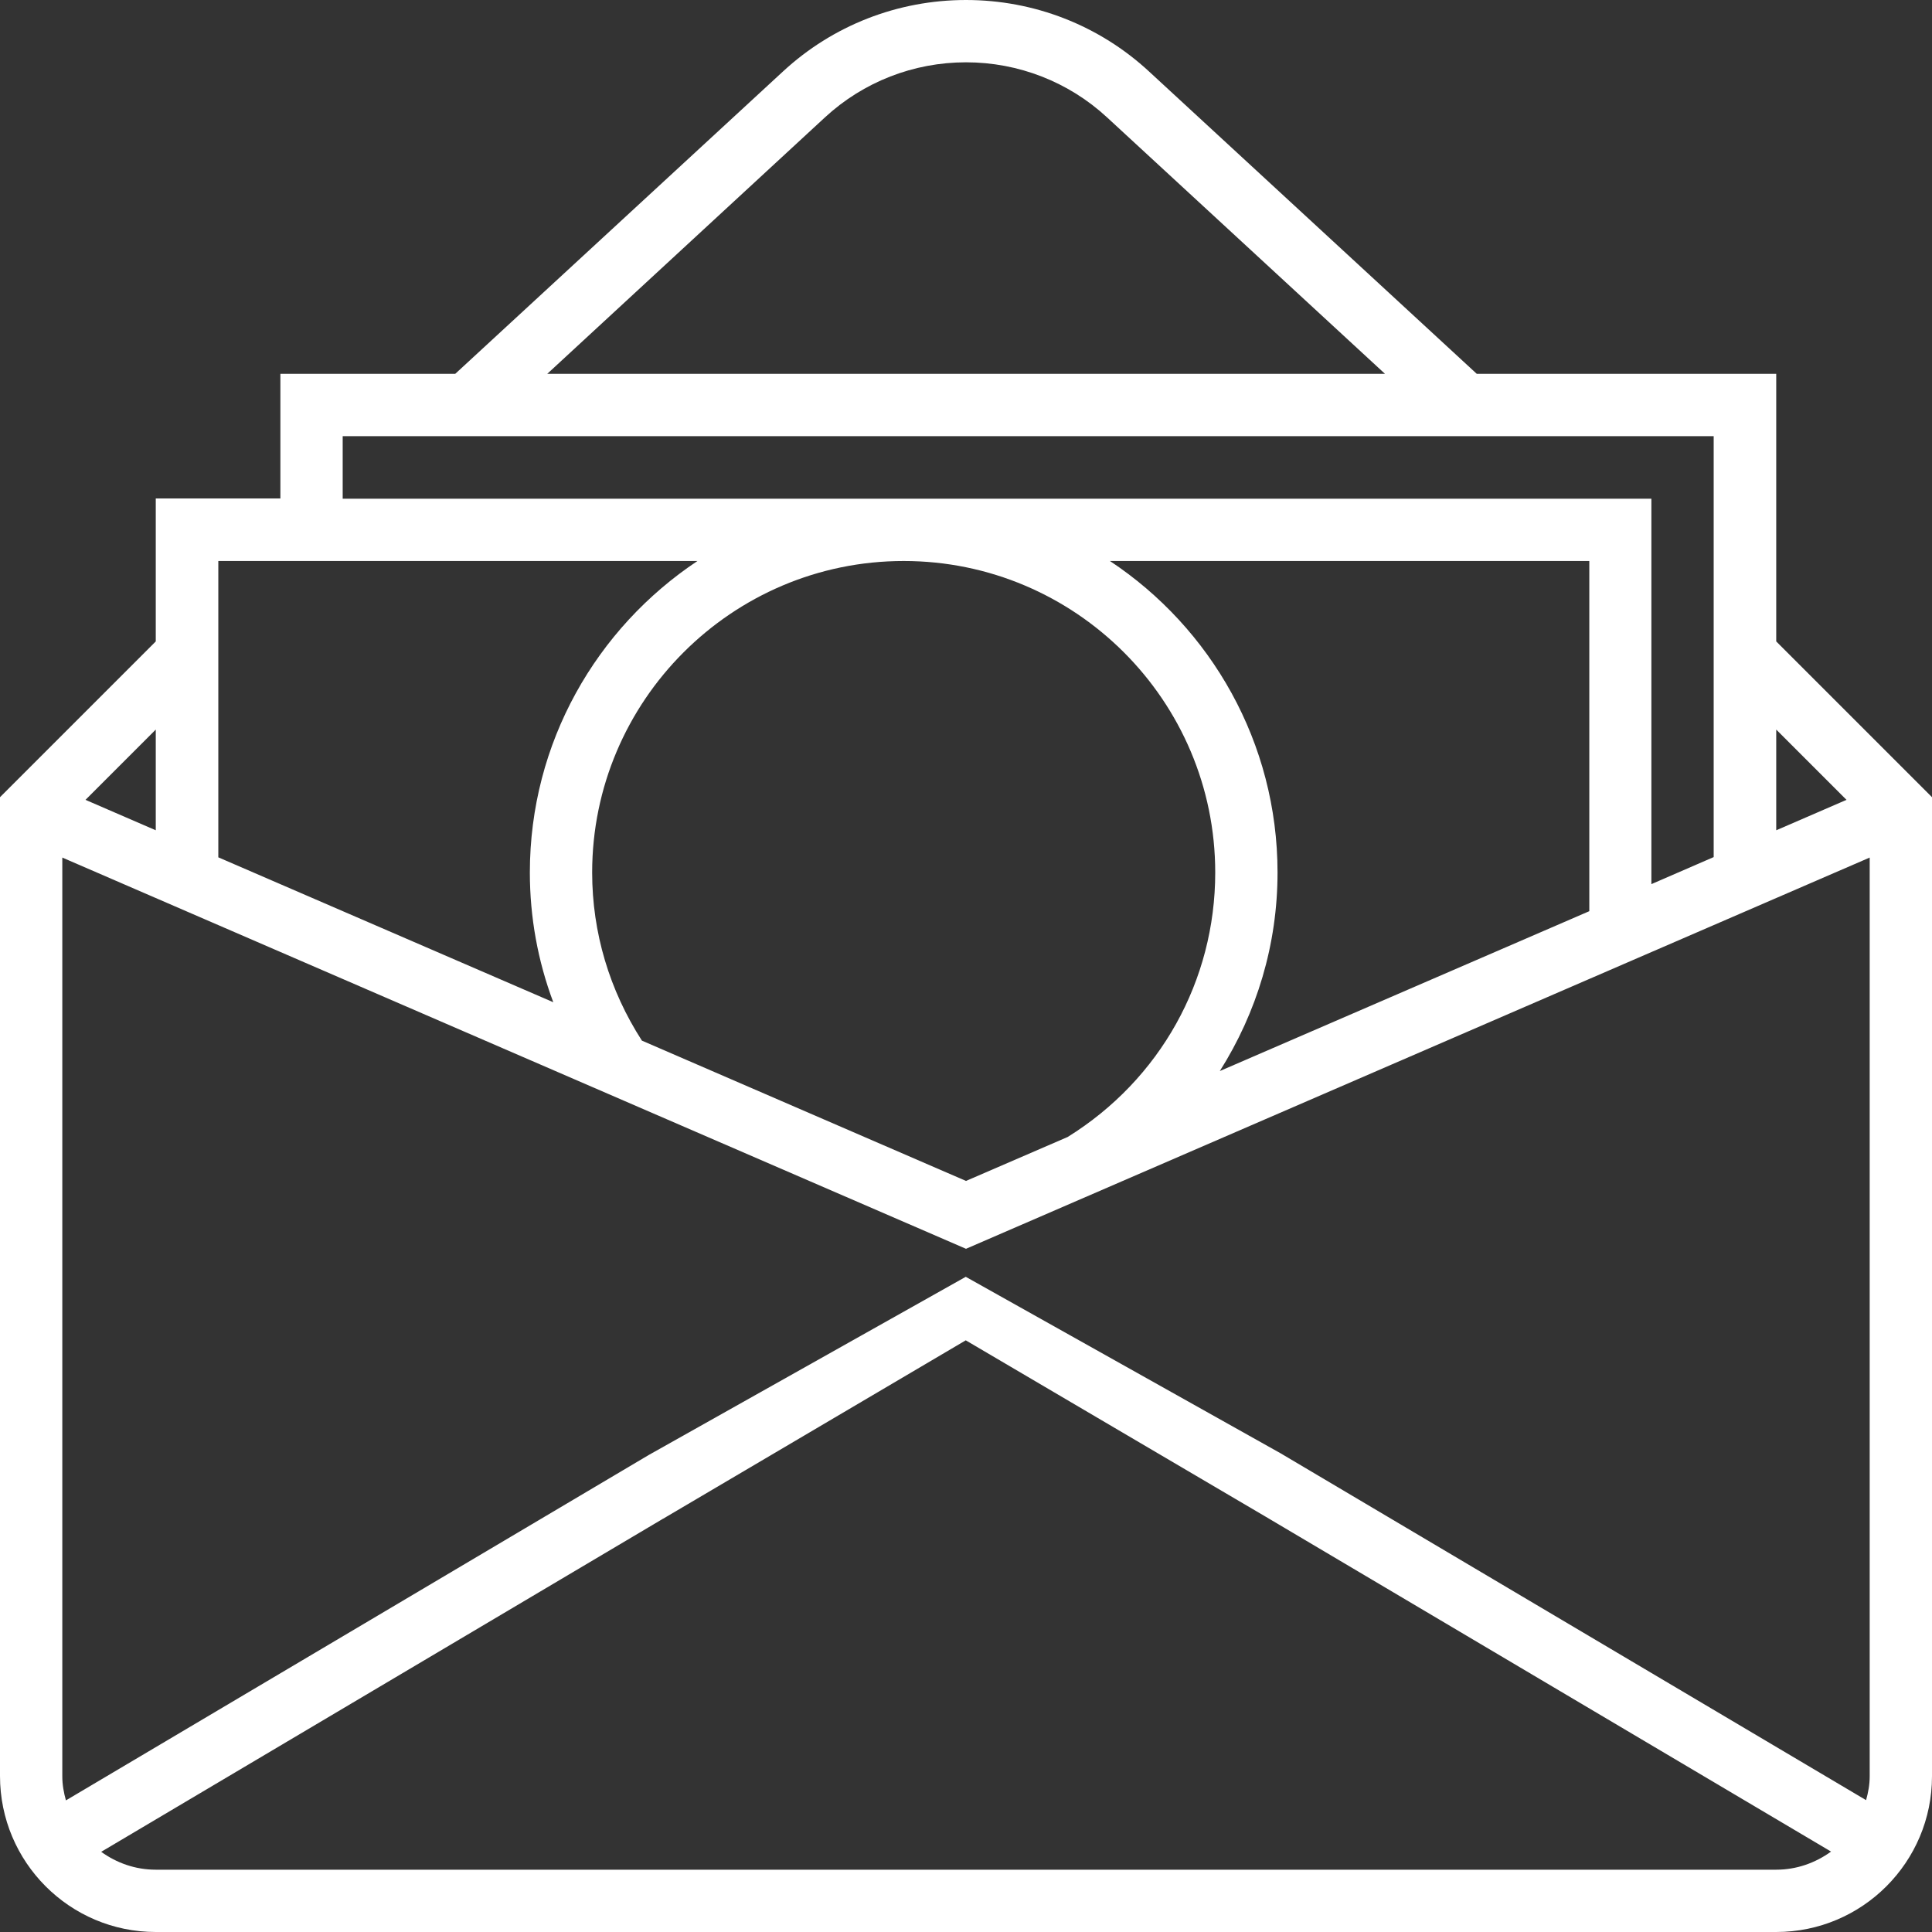 <?xml version="1.0" encoding="utf-8"?>
<!-- Generator: Adobe Illustrator 24.3.0, SVG Export Plug-In . SVG Version: 6.00 Build 0)  -->
<svg version="1.1" id="Layer_1" xmlns="http://www.w3.org/2000/svg" xmlns:xlink="http://www.w3.org/1999/xlink" x="0px" y="0px"
	 viewBox="0 0 800 800" style="enable-background:new 0 0 800 800;" xml:space="preserve">
<rect x="0" y="0" width="800" height="800" fill="#333333" stroke="none"/>
<style type="text/css">
	.st0{fill:#ffffff;}
</style>
<path class="st0" d="M735.5,265.6V154.8h-124L475.9,29.7C455.2,10.5,428.2,0,400,0c-28.2,0-55.2,10.5-75.9,29.7L188.5,154.8h-72.4
	v51.6H64.5v59.2L0,330.1v405.3C0,771.1,28.9,800,64.5,800h671c35.6,0,64.5-28.9,64.5-64.5V330.1L735.5,265.6z M735.5,302.1
	l29.1,29.1l-29.1,12.6V302.1z M341.6,48.6c15.9-14.7,36.7-22.8,58.4-22.8s42.5,8.1,58.4,22.8l115.1,106.2H226.6L341.6,48.6z
	 M141.9,180.6h567.7v174.3l-25.8,11.2V206.5H141.9V180.6z M459.6,232.3h198.5v145l-153,66.2c15.3-24.2,23.9-52.4,23.9-82.2
	C529,307.5,501.4,260,459.6,232.3z M503.2,361.3c0,44.8-22.8,85.7-61.1,109.5L400,489l-134.2-58.1c-13.4-20.8-20.6-44.7-20.6-69.6
	c0-71.1,57.9-129,129-129S503.2,290.1,503.2,361.3z M90.3,232.3h198.5c-41.8,27.8-69.4,75.2-69.4,129c0,18.5,3.3,36.6,9.7,53.7
	l-138.7-60V232.3z M64.5,302.1v41.7l-29.1-12.6L64.5,302.1z M735.5,774.2h-671c-8.5,0-16.2-2.8-22.6-7.4l232.6-137.9l0.2-0.1
	L399.9,555l124.3,73.1l234,138.6C751.7,771.4,743.9,774.2,735.5,774.2z M774.2,735.5c0,3.5-0.6,6.7-1.5,9.9L530.3,601.8l-130.4-73.1
	l-131.3,73.8l-241.3,143c-0.9-3.2-1.5-6.5-1.5-9.9V355.1l374.2,162l374.2-162V735.5z"/>
</svg>
